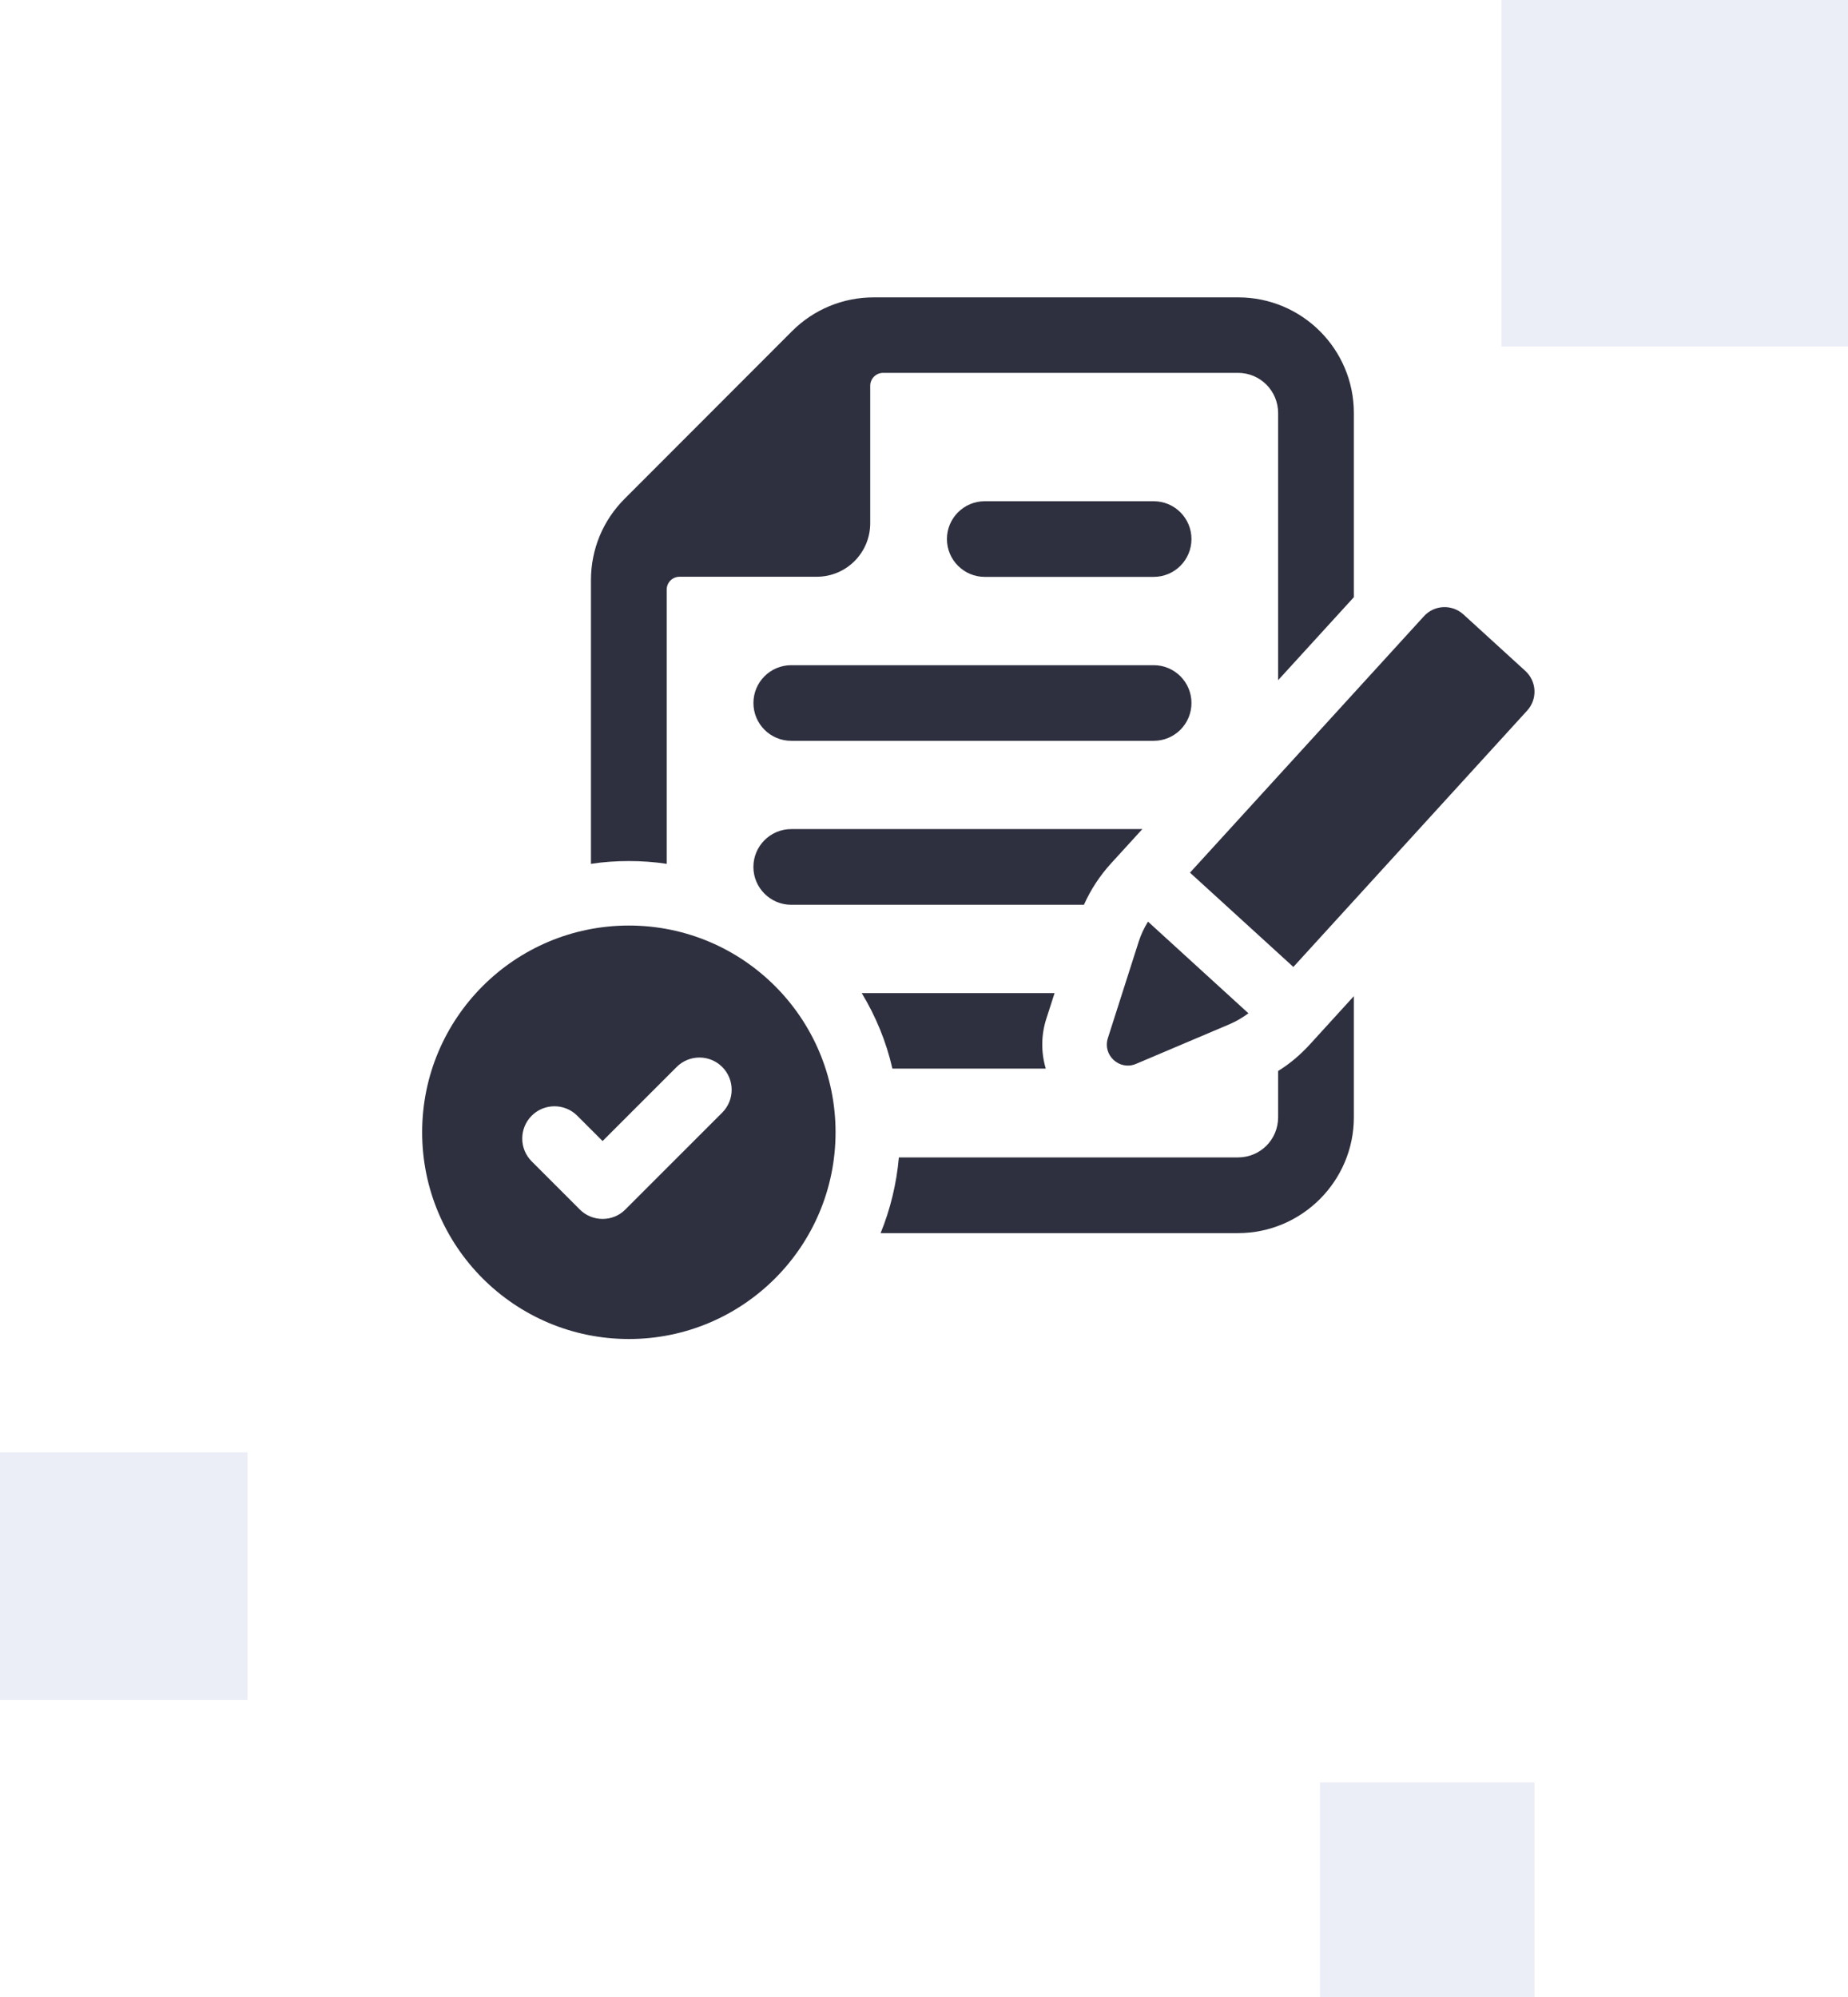 <svg width="336" height="363" viewBox="0 0 336 363" fill="none" xmlns="http://www.w3.org/2000/svg">
<path d="M121.216 157.031V107.186C121.216 105.89 122.255 104.84 123.565 104.84H148.502C153.881 104.84 158.222 100.482 158.222 95.105V70.124C158.222 68.828 159.278 67.778 160.571 67.778H225.085C229.153 67.778 232.387 71.063 232.387 75.089V123.644L246.158 108.554V75.089C246.158 63.473 236.745 54.056 225.119 54.056H158.852C153.269 54.056 147.958 56.245 144.009 60.195L113.624 90.61C109.641 94.559 107.445 99.835 107.445 105.466V157.031C109.709 156.681 111.99 156.522 114.339 156.522C116.671 156.522 118.935 156.681 121.216 157.031Z" fill="#2E303F"/>
<path d="M232.387 194.679V203.085C232.387 207.151 229.153 210.396 225.084 210.396H163.431C163.005 215.205 161.865 219.857 160.111 224.158H225.084C236.693 224.158 246.158 214.697 246.158 203.085V181.075L238.14 189.872C236.421 191.748 234.498 193.389 232.387 194.679Z" fill="#2E303F"/>
<path d="M190.139 194.25C189.271 191.318 189.271 188.15 190.255 185.14L191.741 180.527H156.679C159.215 184.709 161.134 189.324 162.252 194.25H190.139Z" fill="#2E303F"/>
<path d="M207.702 150.711H143.865C140.071 150.711 136.982 153.8 136.982 157.592C136.982 161.384 140.071 164.473 143.865 164.473H197.077C198.319 161.696 199.964 159.195 202.029 156.927L207.702 150.711Z" fill="#2E303F"/>
<path d="M209.759 120.92H143.86C140.054 120.92 136.989 123.997 136.989 127.793C136.989 131.589 140.054 134.666 143.86 134.666H209.759C213.565 134.666 216.63 131.589 216.63 127.793C216.63 123.997 213.565 120.92 209.759 120.92Z" fill="#2E303F"/>
<path d="M209.759 91.115H179.041C175.252 91.115 172.17 94.194 172.17 97.99C172.17 101.786 175.252 104.864 179.041 104.864H209.759C213.565 104.864 216.63 101.786 216.63 97.99C216.63 94.194 213.565 91.115 209.759 91.115Z" fill="#2E303F"/>
<path d="M206.546 193.393L223.569 186.175C224.786 185.658 225.919 184.979 226.984 184.196L208.727 167.536C208.034 168.664 207.459 169.854 207.054 171.119L201.424 188.73C200.444 191.83 203.554 194.663 206.546 193.393Z" fill="#2E303F"/>
<path d="M277.345 121.972L266.079 111.692C263.994 109.796 260.773 109.944 258.895 112.022L216.361 158.631L235.156 175.773L277.672 129.164C279.567 127.086 279.412 123.867 277.345 121.972Z" fill="#2E303F"/>
<path d="M131.315 202.249L113.703 219.859C112.569 221.005 111.072 221.577 109.559 221.577C108.063 221.577 106.55 221.005 105.416 219.859L96.667 211.11C94.382 208.82 94.382 205.107 96.667 202.818C98.953 200.526 102.669 200.527 104.955 202.816L109.559 207.419L123.027 193.956C125.313 191.666 129.029 191.666 131.315 193.956C133.6 196.245 133.6 199.96 131.315 202.249ZM114.345 168.245C93.576 168.245 76.754 185.07 76.754 205.825C76.754 226.581 93.576 243.406 114.345 243.406C135.097 243.406 151.919 226.581 151.919 205.825C151.919 185.07 135.097 168.245 114.345 168.245Z" fill="#2E303F"/>
<rect opacity="0.1" x="273" width="63" height="63" fill="#3b53b1"/>
<rect opacity="0.1" x="240" y="324" width="39" height="39" fill="#3b53b1"/>
<rect opacity="0.1" y="264" width="45" height="45" fill="#3b53b1"/>
</svg>

